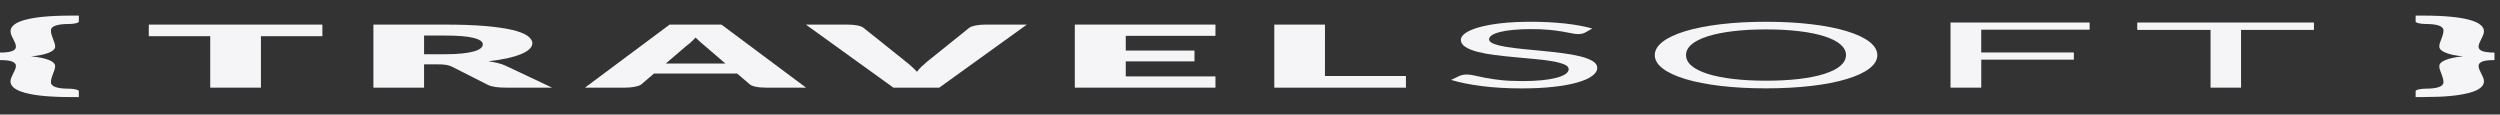 <svg width="131" height="6" viewBox="0 0 131 6" fill="none" xmlns="http://www.w3.org/2000/svg">
<rect x="0" y="0" width="131" height="6" fill="#333333" stroke="none"/>
<path fill-rule="evenodd" clip-rule="evenodd" d="M0.834 3.449C0.834 3.359 0.774 3.286 0.651 3.231C0.529 3.176 0.315 3.148 0 3.148V2.755C0.137 2.757 0.273 2.749 0.397 2.732C0.5 2.719 0.588 2.697 0.651 2.67C0.718 2.641 0.765 2.609 0.79 2.575C0.82 2.535 0.835 2.495 0.834 2.454C0.834 2.386 0.819 2.319 0.79 2.252C0.76 2.184 0.728 2.116 0.693 2.047C0.659 1.979 0.623 1.911 0.596 1.841C0.567 1.772 0.553 1.703 0.553 1.633C0.548 1.519 0.611 1.406 0.738 1.298C0.854 1.2 1.049 1.112 1.308 1.041C1.591 0.965 1.928 0.909 2.294 0.876C2.691 0.838 3.169 0.818 3.723 0.818H4.131V1.122C4.134 1.144 4.116 1.165 4.078 1.183C4.043 1.2 3.998 1.214 3.945 1.225C3.893 1.235 3.837 1.243 3.778 1.249C3.73 1.254 3.68 1.256 3.629 1.257C3.298 1.257 3.056 1.286 2.9 1.345C2.744 1.404 2.667 1.485 2.667 1.59C2.667 1.673 2.681 1.752 2.704 1.826C2.727 1.9 2.752 1.972 2.779 2.041C2.805 2.11 2.83 2.177 2.854 2.243C2.878 2.31 2.89 2.378 2.89 2.446C2.891 2.502 2.864 2.557 2.809 2.611C2.759 2.663 2.678 2.713 2.571 2.757C2.462 2.803 2.328 2.842 2.175 2.875C2.011 2.91 1.827 2.937 1.632 2.953C1.826 2.97 2.01 2.996 2.175 3.031C2.328 3.063 2.462 3.102 2.571 3.147C2.678 3.192 2.759 3.242 2.809 3.295C2.863 3.348 2.89 3.404 2.89 3.459C2.89 3.527 2.875 3.595 2.854 3.661C2.833 3.728 2.805 3.796 2.779 3.864C2.752 3.932 2.726 4.004 2.704 4.079C2.682 4.153 2.667 4.232 2.667 4.314C2.667 4.419 2.748 4.501 2.9 4.559C3.053 4.618 3.297 4.648 3.629 4.648C3.68 4.648 3.73 4.651 3.778 4.656C3.837 4.662 3.893 4.669 3.945 4.68C3.998 4.691 4.043 4.705 4.078 4.721C4.116 4.739 4.134 4.76 4.131 4.782V5.086H3.722C3.169 5.086 2.69 5.066 2.293 5.028C1.926 4.995 1.589 4.938 1.307 4.862C1.048 4.791 0.852 4.702 0.735 4.605C0.607 4.498 0.544 4.385 0.549 4.271C0.55 4.202 0.565 4.132 0.594 4.063C0.622 3.993 0.655 3.924 0.691 3.856C0.726 3.789 0.759 3.72 0.788 3.652C0.818 3.585 0.833 3.517 0.834 3.449Z" fill="#F5F5F7"/>
<path fill-rule="evenodd" clip-rule="evenodd" d="M16.893 1.289V1.896H13.673V4.593H11.016V1.896H7.797V1.289H16.893Z" fill="#F5F5F7"/>
<path fill-rule="evenodd" clip-rule="evenodd" d="M22.221 2.842H23.29C23.653 2.842 23.958 2.829 24.213 2.802C24.447 2.78 24.66 2.742 24.837 2.692C24.997 2.646 25.118 2.59 25.189 2.528C25.265 2.462 25.303 2.394 25.3 2.324C25.3 2.179 25.138 2.066 24.81 1.984C24.483 1.902 23.977 1.862 23.29 1.862H22.222L22.221 2.842ZM22.221 3.37V4.593H19.566V1.289H23.29C24.116 1.289 24.826 1.313 25.409 1.362C25.992 1.412 26.469 1.479 26.839 1.567C27.193 1.65 27.47 1.757 27.644 1.878C27.812 2.002 27.897 2.135 27.894 2.268C27.895 2.371 27.845 2.474 27.744 2.572C27.645 2.667 27.495 2.756 27.299 2.837C27.099 2.919 26.856 2.992 26.579 3.054C26.278 3.119 25.946 3.172 25.592 3.21C25.77 3.236 25.937 3.268 26.089 3.305C26.25 3.344 26.386 3.391 26.493 3.443L28.932 4.593H26.527C26.083 4.593 25.763 4.545 25.569 4.449L23.669 3.488C23.599 3.451 23.497 3.42 23.373 3.398C23.26 3.38 23.1 3.37 22.897 3.37L22.221 3.37Z" fill="#F5F5F7"/>
<path fill-rule="evenodd" clip-rule="evenodd" d="M34.885 3.33H38.012L36.959 2.425C36.89 2.367 36.811 2.3 36.72 2.222C36.628 2.144 36.538 2.06 36.445 1.969C36.365 2.062 36.275 2.147 36.188 2.225C36.1 2.303 36.016 2.372 35.936 2.43L34.885 3.33ZM42.238 4.593H40.178C39.951 4.593 39.759 4.578 39.608 4.546C39.463 4.518 39.355 4.476 39.299 4.428L38.624 3.852H34.27L33.597 4.428C33.455 4.53 33.11 4.595 32.73 4.593H30.652L35.087 1.289H37.804L42.238 4.593Z" fill="#F5F5F7"/>
<path fill-rule="evenodd" clip-rule="evenodd" d="M42.227 1.288H44.362C44.594 1.288 44.781 1.303 44.928 1.333C45.074 1.363 45.184 1.405 45.243 1.454L47.458 3.223C47.555 3.301 47.659 3.384 47.76 3.476C47.86 3.567 47.958 3.662 48.046 3.761C48.12 3.662 48.206 3.566 48.303 3.476C48.399 3.385 48.497 3.301 48.59 3.223L50.79 1.455C50.929 1.353 51.274 1.286 51.654 1.289H53.806L49.217 4.593H46.815L42.227 1.288Z" fill="#F5F5F7"/>
<path fill-rule="evenodd" clip-rule="evenodd" d="M63.69 1.288V1.878H58.99V2.649H62.591V3.216H58.99V4.004H63.69V4.593H56.32V1.288H63.69Z" fill="#F5F5F7"/>
<path fill-rule="evenodd" clip-rule="evenodd" d="M69.428 3.981H73.671V4.593H66.773V1.289H69.429L69.428 3.981Z" fill="#F5F5F7"/>
<path fill-rule="evenodd" clip-rule="evenodd" d="M83.046 1.714C83.006 1.734 82.953 1.752 82.889 1.767C82.828 1.779 82.753 1.786 82.678 1.785C82.581 1.785 82.473 1.771 82.351 1.744C82.2 1.712 82.043 1.682 81.88 1.655C81.662 1.619 81.433 1.589 81.195 1.565C80.882 1.536 80.553 1.523 80.224 1.525C79.902 1.523 79.582 1.538 79.277 1.567C79.023 1.591 78.788 1.629 78.586 1.68C78.405 1.726 78.263 1.784 78.17 1.848C78.074 1.914 78.026 1.985 78.028 2.057C78.028 2.152 78.109 2.231 78.271 2.294C78.444 2.359 78.662 2.414 78.912 2.455C79.201 2.501 79.505 2.54 79.821 2.57C80.161 2.602 80.507 2.636 80.863 2.671C81.22 2.706 81.563 2.745 81.9 2.789C82.23 2.831 82.536 2.887 82.809 2.954C83.08 3.022 83.299 3.106 83.452 3.2C83.614 3.298 83.695 3.416 83.695 3.557C83.699 3.701 83.609 3.843 83.43 3.978C83.26 4.106 82.997 4.223 82.659 4.32C82.304 4.42 81.882 4.497 81.418 4.548C80.925 4.604 80.366 4.632 79.737 4.632C78.973 4.632 78.277 4.592 77.648 4.511C77.04 4.436 76.491 4.325 76.035 4.186L76.497 3.967C76.542 3.95 76.596 3.935 76.658 3.923C76.721 3.911 76.794 3.905 76.869 3.905C76.985 3.905 77.115 3.923 77.266 3.959C77.443 4.001 77.628 4.04 77.82 4.076C78.075 4.124 78.347 4.164 78.631 4.195C78.947 4.231 79.332 4.248 79.788 4.248C80.133 4.25 80.477 4.235 80.805 4.203C81.084 4.176 81.341 4.132 81.559 4.075C81.765 4.021 81.928 3.954 82.034 3.879C82.147 3.798 82.204 3.711 82.199 3.624C82.199 3.521 82.12 3.436 81.956 3.371C81.786 3.303 81.568 3.246 81.317 3.205C81.03 3.158 80.727 3.12 80.412 3.092L79.373 2.996C79.019 2.964 78.672 2.926 78.333 2.883C78.003 2.842 77.698 2.786 77.429 2.717C77.156 2.645 76.939 2.558 76.79 2.461C76.625 2.358 76.548 2.232 76.548 2.08C76.55 1.836 76.892 1.602 77.496 1.431C77.825 1.339 78.213 1.268 78.639 1.22C79.093 1.168 79.611 1.141 80.202 1.141C80.819 1.139 81.432 1.17 82.01 1.232C82.542 1.29 83.028 1.38 83.437 1.494L83.046 1.714Z" fill="#F5F5F7"/>
<path fill-rule="evenodd" clip-rule="evenodd" d="M96.731 2.888C96.731 2.677 96.63 2.49 96.434 2.323C96.257 2.167 95.971 2.023 95.591 1.9C95.226 1.784 94.775 1.693 94.272 1.634C93.756 1.572 93.178 1.541 92.54 1.541C91.903 1.541 91.331 1.572 90.816 1.634C90.311 1.693 89.858 1.784 89.491 1.9C89.11 2.023 88.822 2.167 88.644 2.323C88.445 2.49 88.348 2.678 88.348 2.888C88.348 3.098 88.445 3.285 88.644 3.451C88.822 3.607 89.111 3.75 89.491 3.873C89.859 3.988 90.311 4.078 90.816 4.137C91.331 4.198 91.906 4.229 92.54 4.229C93.178 4.229 93.755 4.198 94.272 4.137C94.775 4.078 95.226 3.988 95.591 3.873C95.97 3.75 96.257 3.607 96.434 3.451C96.628 3.285 96.729 3.097 96.729 2.888H96.731ZM98.372 2.888C98.372 3.143 98.231 3.379 97.953 3.591C97.69 3.797 97.285 3.984 96.762 4.143C96.243 4.299 95.615 4.421 94.919 4.501C94.202 4.586 93.407 4.629 92.538 4.629C91.67 4.629 90.876 4.587 90.158 4.501C89.464 4.421 88.837 4.298 88.318 4.143C87.797 3.984 87.393 3.796 87.13 3.591C86.851 3.378 86.711 3.143 86.711 2.888C86.711 2.633 86.851 2.397 87.13 2.184C87.394 1.978 87.798 1.79 88.318 1.631C88.837 1.475 89.464 1.352 90.158 1.27C90.875 1.184 91.668 1.141 92.538 1.141C93.405 1.141 94.2 1.184 94.919 1.27C95.615 1.351 96.243 1.474 96.762 1.631C97.284 1.79 97.688 1.978 97.951 2.184C98.229 2.397 98.369 2.632 98.372 2.888Z" fill="#F5F5F7"/>
<path fill-rule="evenodd" clip-rule="evenodd" d="M109.496 1.18V1.556H103.816V2.749H108.67V3.126H103.818V4.593H102.207V1.18H109.496Z" fill="#F5F5F7"/>
<path fill-rule="evenodd" clip-rule="evenodd" d="M121.251 1.18V1.567H117.431V4.593H115.833V1.567H111.992V1.18H121.251Z" fill="#F5F5F7"/>
<path fill-rule="evenodd" clip-rule="evenodd" d="M129.877 3.449C129.878 3.517 129.893 3.584 129.922 3.651C129.95 3.72 129.984 3.788 130.019 3.856C130.054 3.924 130.087 3.993 130.116 4.063C130.146 4.132 130.16 4.201 130.159 4.271C130.164 4.384 130.101 4.497 129.973 4.604C129.857 4.702 129.662 4.79 129.403 4.861C129.12 4.937 128.783 4.994 128.415 5.028C128.019 5.066 127.541 5.085 126.988 5.085H126.579V4.781C126.575 4.76 126.594 4.738 126.632 4.72C126.666 4.704 126.713 4.69 126.768 4.679C126.818 4.669 126.872 4.661 126.93 4.655C126.978 4.65 127.028 4.648 127.079 4.647C127.408 4.647 127.651 4.618 127.808 4.559C127.961 4.5 128.038 4.418 128.038 4.314C128.038 4.231 128.027 4.152 128.002 4.078C127.978 4.004 127.954 3.933 127.929 3.863C127.904 3.794 127.877 3.727 127.852 3.661C127.827 3.595 127.82 3.527 127.82 3.459C127.819 3.403 127.845 3.348 127.897 3.294C127.949 3.242 128.03 3.192 128.136 3.147C128.361 3.053 128.69 2.985 129.069 2.953C128.874 2.936 128.691 2.91 128.529 2.875C128.377 2.841 128.245 2.802 128.136 2.756C128.03 2.712 127.949 2.662 127.897 2.61C127.845 2.556 127.819 2.501 127.82 2.445C127.82 2.377 127.83 2.309 127.852 2.243C127.874 2.176 127.901 2.109 127.929 2.04C127.957 1.971 127.978 1.9 128.002 1.825C128.027 1.751 128.038 1.673 128.038 1.589C128.038 1.485 127.961 1.404 127.808 1.344C127.654 1.285 127.407 1.256 127.079 1.256C127.028 1.256 126.978 1.253 126.93 1.248C126.872 1.243 126.817 1.235 126.768 1.225C126.713 1.213 126.667 1.199 126.632 1.183C126.594 1.164 126.575 1.143 126.579 1.122V0.818H126.988C127.54 0.818 128.019 0.838 128.415 0.876C128.783 0.909 129.12 0.965 129.403 1.041C129.662 1.112 129.858 1.2 129.973 1.298C130.101 1.406 130.163 1.519 130.159 1.633C130.16 1.703 130.145 1.772 130.116 1.841C130.088 1.912 130.056 1.98 130.019 2.047C129.983 2.115 129.949 2.184 129.922 2.252C129.893 2.319 129.878 2.386 129.877 2.454C129.877 2.495 129.892 2.535 129.922 2.575C129.946 2.609 129.992 2.641 130.058 2.67C130.123 2.697 130.212 2.719 130.315 2.732C130.439 2.749 130.574 2.757 130.71 2.755V3.148C130.395 3.148 130.175 3.176 130.058 3.231C129.94 3.286 129.877 3.359 129.877 3.449Z" fill="#F5F5F7"/>
</svg>
